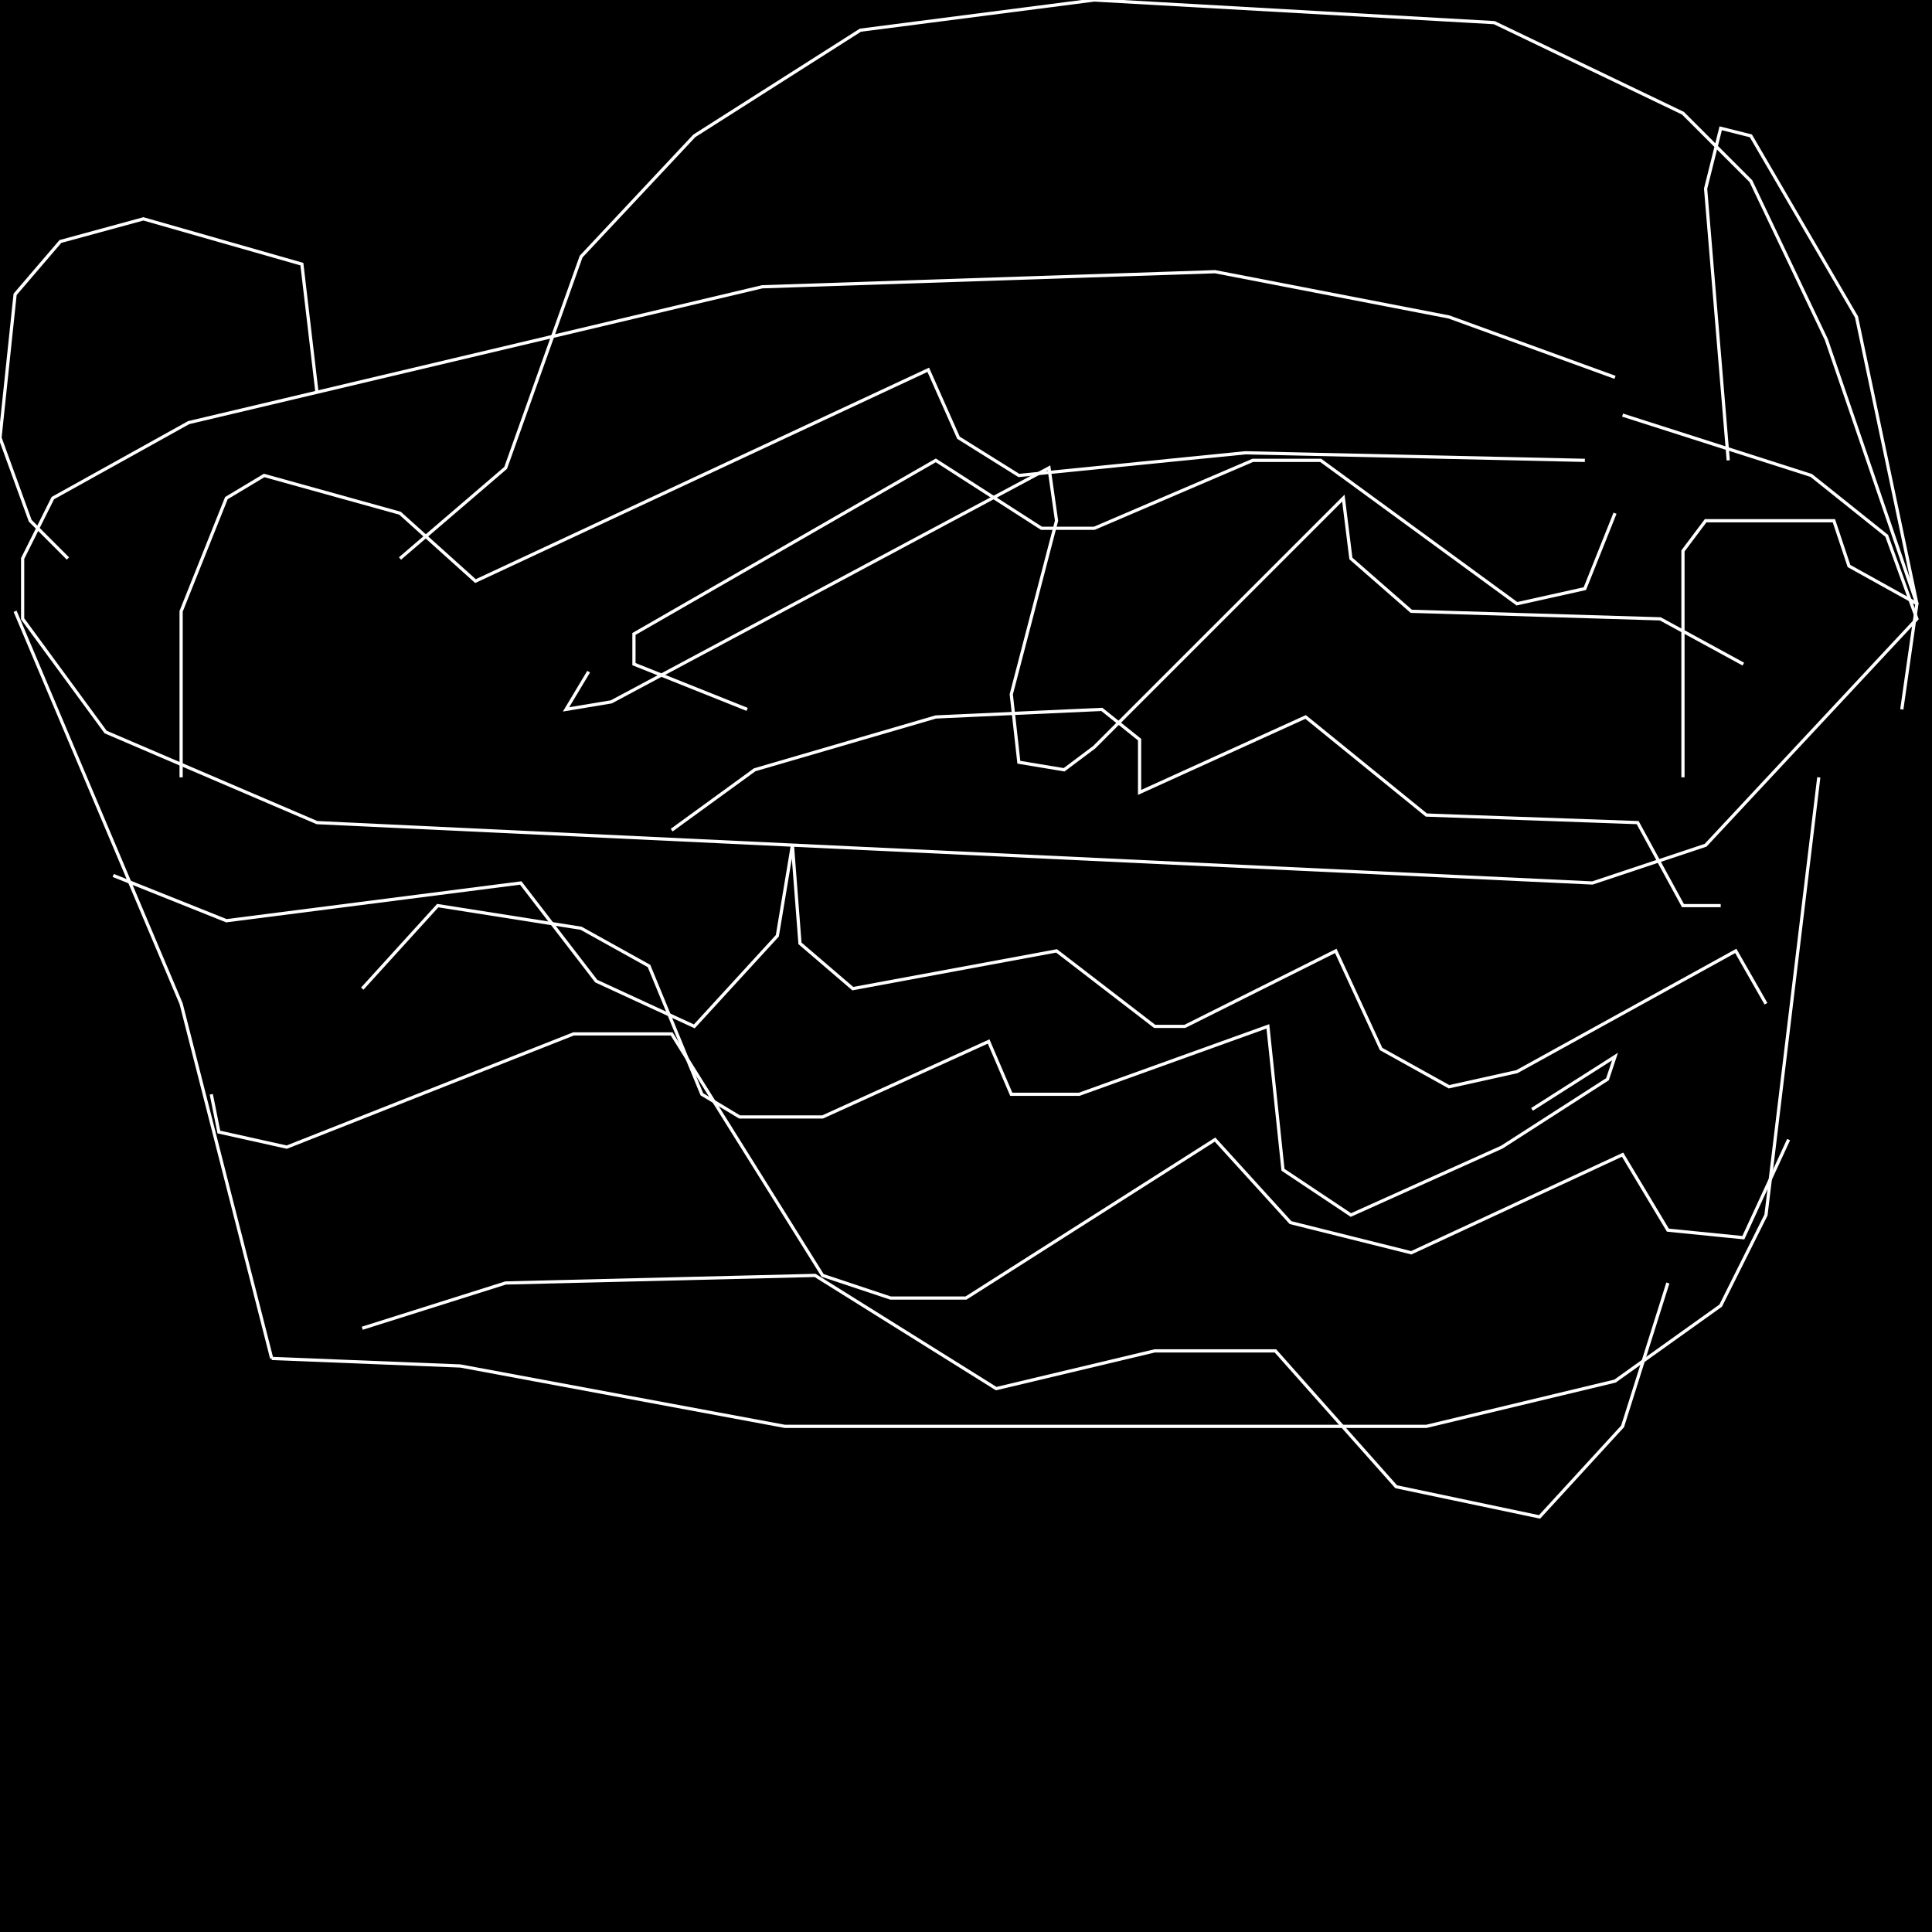 <?xml version="1.0" encoding="UTF-8" standalone="no"?>
<!--Created with ndjsontosvg (https:https://github.com/thompson318/ndjsontosvg) 
	from the simplified Google quickdraw data set. key_id = 5994812933144576-->
<svg width="600" height="600"
	xmlns="http://www.w3.org/2000/svg">
	xmlns:ndjsontosvg="https://github.com/thompson318/ndjsontosvg"
	xmlns:quickdraw="https://quickdraw.withgoogle.com/data"
	xmlns:scikit-surgery="https://doi.org/10.1007/s11548-020-02180-5">

	<rect width="100%" height="100%" fill="black" />
	<path d = "M 501.56 117.19 L 450.00 98.44 L 377.34 84.38 L 236.72 89.06 L 58.59 131.25 L 16.41 154.69 L 7.03 173.44 L 7.03 192.19 L 32.81 227.34 L 98.44 255.47 L 494.53 274.22 L 529.69 262.50 L 595.31 192.19 L 585.94 166.41 L 562.50 147.66 L 503.91 128.91" stroke="white" fill="transparent"/>
	<path d = "M 4.69 189.84 L 56.25 311.72 L 84.38 421.88" stroke="white" fill="transparent"/>
	<path d = "M 84.38 421.88 L 142.97 424.22 L 243.75 442.97 L 442.97 442.97 L 501.56 428.91 L 534.38 405.47 L 548.44 377.34 L 564.84 241.41" stroke="white" fill="transparent"/>
	<path d = "M 21.09 173.44 L 9.38 161.72 L 0.00 135.94 L 4.69 91.41 L 18.75 75.00 L 44.53 67.97 L 93.75 82.03 L 98.44 121.88" stroke="white" fill="transparent"/>
	<path d = "M 522.66 241.41 L 522.66 171.09 L 529.69 161.72 L 569.53 161.72 L 574.22 175.78 L 595.31 187.50 L 590.62 220.31" stroke="white" fill="transparent"/>
	<path d = "M 35.16 271.88 L 70.31 285.94 L 161.72 274.22 L 185.16 304.69 L 215.62 318.75 L 241.41 290.62 L 246.09 262.50 L 248.44 292.97 L 264.84 307.03 L 328.12 295.31 L 358.59 318.75 L 367.97 318.75 L 414.84 295.31 L 428.91 325.78 L 450.00 337.50 L 471.09 332.81 L 539.06 295.31 L 548.44 311.72" stroke="white" fill="transparent"/>
	<path d = "M 112.50 307.03 L 135.94 281.25 L 180.47 288.28 L 201.56 300.00 L 217.97 339.84 L 229.69 346.88 L 255.47 346.88 L 307.03 323.44 L 314.06 339.84 L 335.16 339.84 L 393.75 318.75 L 398.44 363.28 L 419.53 377.34 L 466.41 356.25 L 499.22 335.16 L 501.56 328.12 L 475.78 344.53" stroke="white" fill="transparent"/>
	<path d = "M 65.62 339.84 L 67.97 351.56 L 89.06 356.25 L 178.12 321.09 L 208.59 321.09 L 255.47 396.09 L 276.56 403.12 L 300.00 403.12 L 377.34 353.91 L 400.78 379.69 L 438.28 389.06 L 503.91 358.59 L 517.97 382.03 L 541.41 384.38 L 555.47 353.91" stroke="white" fill="transparent"/>
	<path d = "M 112.50 412.50 L 157.03 398.44 L 253.12 396.09 L 309.38 431.25 L 358.59 419.53 L 396.09 419.53 L 433.59 461.72 L 478.12 471.09 L 503.91 442.97 L 517.97 398.44" stroke="white" fill="transparent"/>
	<path d = "M 56.25 241.41 L 56.25 189.84 L 70.31 154.69 L 82.03 147.66 L 124.22 159.38 L 147.66 180.47 L 288.28 114.84 L 297.66 135.94 L 316.41 147.66 L 386.72 140.62 L 492.19 142.97" stroke="white" fill="transparent"/>
	<path d = "M 182.81 208.59 L 175.78 220.31 L 189.84 217.97 L 325.78 145.31 L 328.12 161.72 L 314.06 215.62 L 316.41 236.72 L 330.47 239.06 L 339.84 232.03 L 417.19 154.69 L 419.53 173.44 L 438.28 189.84 L 515.62 192.19 L 541.41 206.25" stroke="white" fill="transparent"/>
	<path d = "M 208.59 257.81 L 234.38 239.06 L 290.62 222.66 L 342.19 220.31 L 353.91 229.69 L 353.91 246.09 L 405.47 222.66 L 442.97 253.12 L 508.59 255.47 L 522.66 281.25 L 534.38 281.25" stroke="white" fill="transparent"/>
	<path d = "M 232.03 220.31 L 196.88 206.25 L 196.88 196.88 L 290.62 142.97 L 323.44 164.06 L 339.84 164.06 L 389.06 142.97 L 410.16 142.97 L 471.09 187.50 L 492.19 182.81 L 501.56 159.38" stroke="white" fill="transparent"/>
	<path d = "M 536.72 142.97 L 529.69 58.59 L 534.38 39.84 L 543.75 42.19 L 576.56 98.44 L 595.31 187.50 L 567.19 105.47 L 543.75 56.25 L 522.66 35.16 L 464.06 7.03 L 339.84 0.00 L 267.19 9.38 L 215.62 42.19 L 180.47 79.69 L 157.03 145.31 L 124.22 173.44" stroke="white" fill="transparent"/>
</svg>